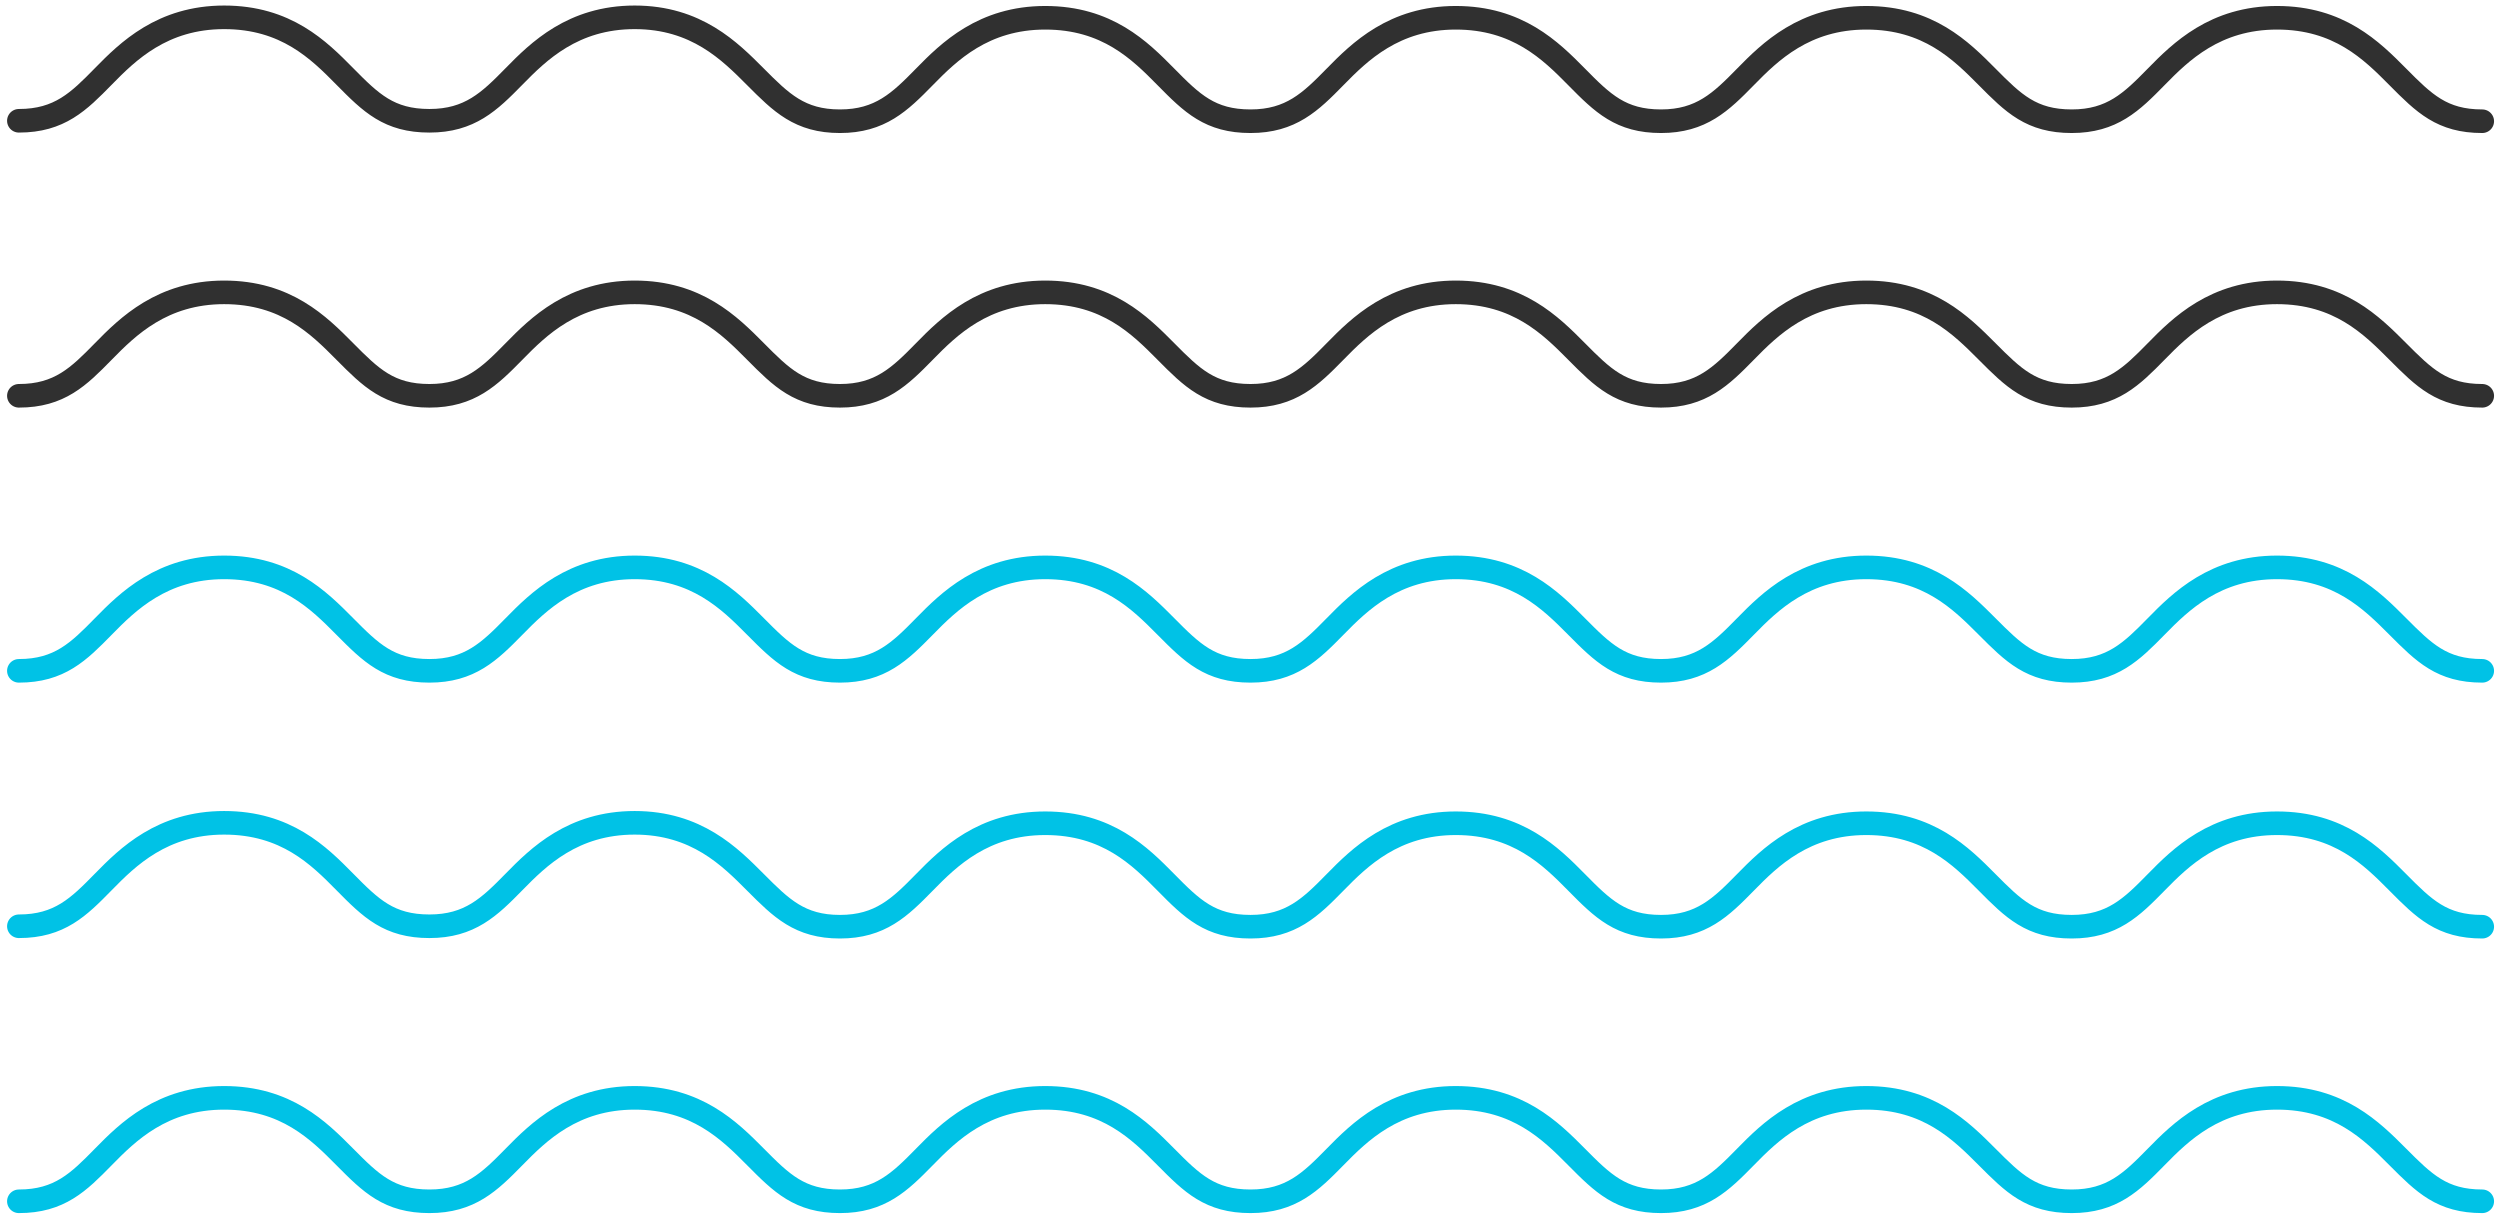 <svg width="265" height="129" viewBox="0 0 265 129" fill="none" xmlns="http://www.w3.org/2000/svg">
<path d="M2 12.803C6.311 12.803 8.357 10.751 10.95 8.103C13.543 5.456 17.198 1.837 23.759 1.837C30.319 1.837 33.787 5.299 36.551 8.103C39.316 10.907 41.237 12.803 45.517 12.803C49.797 12.803 51.89 10.751 54.483 8.103C57.076 5.456 60.731 1.837 67.276 1.837C73.82 1.837 77.366 5.425 80.084 8.15C82.802 10.876 84.77 12.85 89.034 12.85C93.299 12.85 95.392 10.798 97.985 8.15C100.577 5.503 104.233 1.884 110.793 1.884C117.353 1.884 120.821 5.346 123.586 8.15C126.35 10.954 128.272 12.85 132.552 12.85C136.831 12.85 138.924 10.798 141.517 8.15C144.11 5.503 147.765 1.884 154.31 1.884C160.855 1.884 164.354 5.346 167.118 8.15C169.883 10.954 171.804 12.85 176.069 12.85C180.333 12.85 182.426 10.798 185.019 8.15C187.612 5.503 191.267 1.884 197.827 1.884C204.388 1.884 207.855 5.346 210.636 8.15C213.416 10.954 215.322 12.85 219.601 12.85C223.881 12.85 225.959 10.798 228.552 8.15C231.145 5.503 234.8 1.884 241.36 1.884C247.92 1.884 251.388 5.346 254.168 8.15C256.949 10.954 258.854 12.85 263.119 12.85" stroke="#303030" stroke-width="2.5" stroke-miterlimit="10" stroke-linecap="round"/>
<path d="M2 41.955C6.311 41.955 8.357 39.903 10.95 37.256C13.543 34.608 17.198 30.99 23.759 30.99C30.319 30.99 33.787 34.467 36.551 37.256C39.316 40.044 41.237 41.955 45.517 41.955C49.797 41.955 51.89 39.903 54.483 37.256C57.076 34.608 60.731 30.99 67.276 30.99C73.82 30.99 77.319 34.467 80.084 37.256C82.849 40.044 84.77 41.955 89.034 41.955C93.299 41.955 95.392 39.903 97.985 37.256C100.577 34.608 104.233 30.99 110.793 30.99C117.353 30.99 120.821 34.467 123.586 37.256C126.35 40.044 128.272 41.955 132.552 41.955C136.831 41.955 138.924 39.903 141.517 37.256C144.11 34.608 147.765 30.99 154.31 30.99C160.855 30.99 164.354 34.467 167.118 37.256C169.883 40.044 171.804 41.955 176.069 41.955C180.333 41.955 182.426 39.903 185.019 37.256C187.612 34.608 191.267 30.99 197.827 30.99C204.388 30.99 207.855 34.467 210.636 37.256C213.416 40.044 215.322 41.955 219.601 41.955C223.881 41.955 225.959 39.903 228.552 37.256C231.145 34.608 234.8 30.99 241.36 30.99C247.92 30.99 251.388 34.467 254.168 37.256C256.949 40.044 258.854 41.955 263.119 41.955" stroke="#303030" stroke-width="2.5" stroke-miterlimit="10" stroke-linecap="round"/>
<path d="M2 71.108C6.311 71.108 8.357 69.055 10.95 66.408C13.543 63.761 17.198 60.142 23.759 60.142C30.319 60.142 33.787 63.62 36.551 66.408C39.316 69.196 41.237 71.108 45.517 71.108C49.797 71.108 51.89 69.055 54.483 66.408C57.076 63.761 60.731 60.142 67.276 60.142C73.82 60.142 77.319 63.62 80.084 66.408C82.849 69.196 84.77 71.108 89.034 71.108C93.299 71.108 95.392 69.055 97.985 66.408C100.577 63.761 104.233 60.142 110.793 60.142C117.353 60.142 120.821 63.62 123.586 66.408C126.35 69.196 128.272 71.108 132.552 71.108C136.831 71.108 138.924 69.055 141.517 66.408C144.11 63.761 147.765 60.142 154.31 60.142C160.855 60.142 164.354 63.62 167.118 66.408C169.883 69.196 171.804 71.108 176.069 71.108C180.333 71.108 182.426 69.055 185.019 66.408C187.612 63.761 191.267 60.142 197.827 60.142C204.388 60.142 207.855 63.62 210.636 66.408C213.416 69.196 215.322 71.108 219.601 71.108C223.881 71.108 225.959 69.055 228.552 66.408C231.145 63.761 234.8 60.142 241.36 60.142C247.92 60.142 251.388 63.62 254.168 66.408C256.949 69.196 258.854 71.108 263.119 71.108" stroke="#00C2E6" stroke-width="2.5" stroke-miterlimit="10" stroke-linecap="round"/>
<path d="M2 98.184C6.311 98.184 8.357 96.132 10.95 93.484C13.543 90.837 17.198 87.218 23.759 87.218C30.319 87.218 33.787 90.68 36.551 93.484C39.316 96.288 41.237 98.184 45.517 98.184C49.797 98.184 51.89 96.132 54.483 93.484C57.076 90.837 60.731 87.218 67.276 87.218C73.82 87.218 77.366 90.805 80.084 93.531C82.802 96.257 84.77 98.231 89.034 98.231C93.299 98.231 95.392 96.179 97.985 93.531C100.577 90.884 104.233 87.265 110.793 87.265C117.353 87.265 120.821 90.727 123.586 93.531C126.35 96.335 128.272 98.231 132.552 98.231C136.831 98.231 138.924 96.179 141.517 93.531C144.11 90.884 147.765 87.265 154.31 87.265C160.855 87.265 164.354 90.727 167.118 93.531C169.883 96.335 171.804 98.231 176.069 98.231C180.333 98.231 182.426 96.179 185.019 93.531C187.612 90.884 191.267 87.265 197.827 87.265C204.388 87.265 207.855 90.727 210.636 93.531C213.416 96.335 215.322 98.231 219.601 98.231C223.881 98.231 225.959 96.179 228.552 93.531C231.145 90.884 234.8 87.265 241.36 87.265C247.92 87.265 251.388 90.727 254.168 93.531C256.949 96.335 258.854 98.231 263.119 98.231" stroke="#00C2E6" stroke-width="2.5" stroke-miterlimit="10" stroke-linecap="round"/>
<path d="M2 127.337C6.311 127.337 8.357 125.284 10.95 122.637C13.543 119.99 17.198 116.371 23.759 116.371C30.319 116.371 33.787 119.849 36.551 122.637C39.316 125.425 41.237 127.337 45.517 127.337C49.797 127.337 51.89 125.284 54.483 122.637C57.076 119.99 60.731 116.371 67.276 116.371C73.82 116.371 77.319 119.849 80.084 122.637C82.849 125.425 84.77 127.337 89.034 127.337C93.299 127.337 95.392 125.284 97.985 122.637C100.577 119.99 104.233 116.371 110.793 116.371C117.353 116.371 120.821 119.849 123.586 122.637C126.35 125.425 128.272 127.337 132.552 127.337C136.831 127.337 138.924 125.284 141.517 122.637C144.11 119.99 147.765 116.371 154.31 116.371C160.855 116.371 164.354 119.849 167.118 122.637C169.883 125.425 171.804 127.337 176.069 127.337C180.333 127.337 182.426 125.284 185.019 122.637C187.612 119.99 191.267 116.371 197.827 116.371C204.388 116.371 207.855 119.849 210.636 122.637C213.416 125.425 215.322 127.337 219.601 127.337C223.881 127.337 225.959 125.284 228.552 122.637C231.145 119.99 234.8 116.371 241.36 116.371C247.92 116.371 251.388 119.849 254.168 122.637C256.949 125.425 258.854 127.337 263.119 127.337" stroke="#00C2E6" stroke-width="2.5" stroke-miterlimit="10" stroke-linecap="round"/>
</svg>
